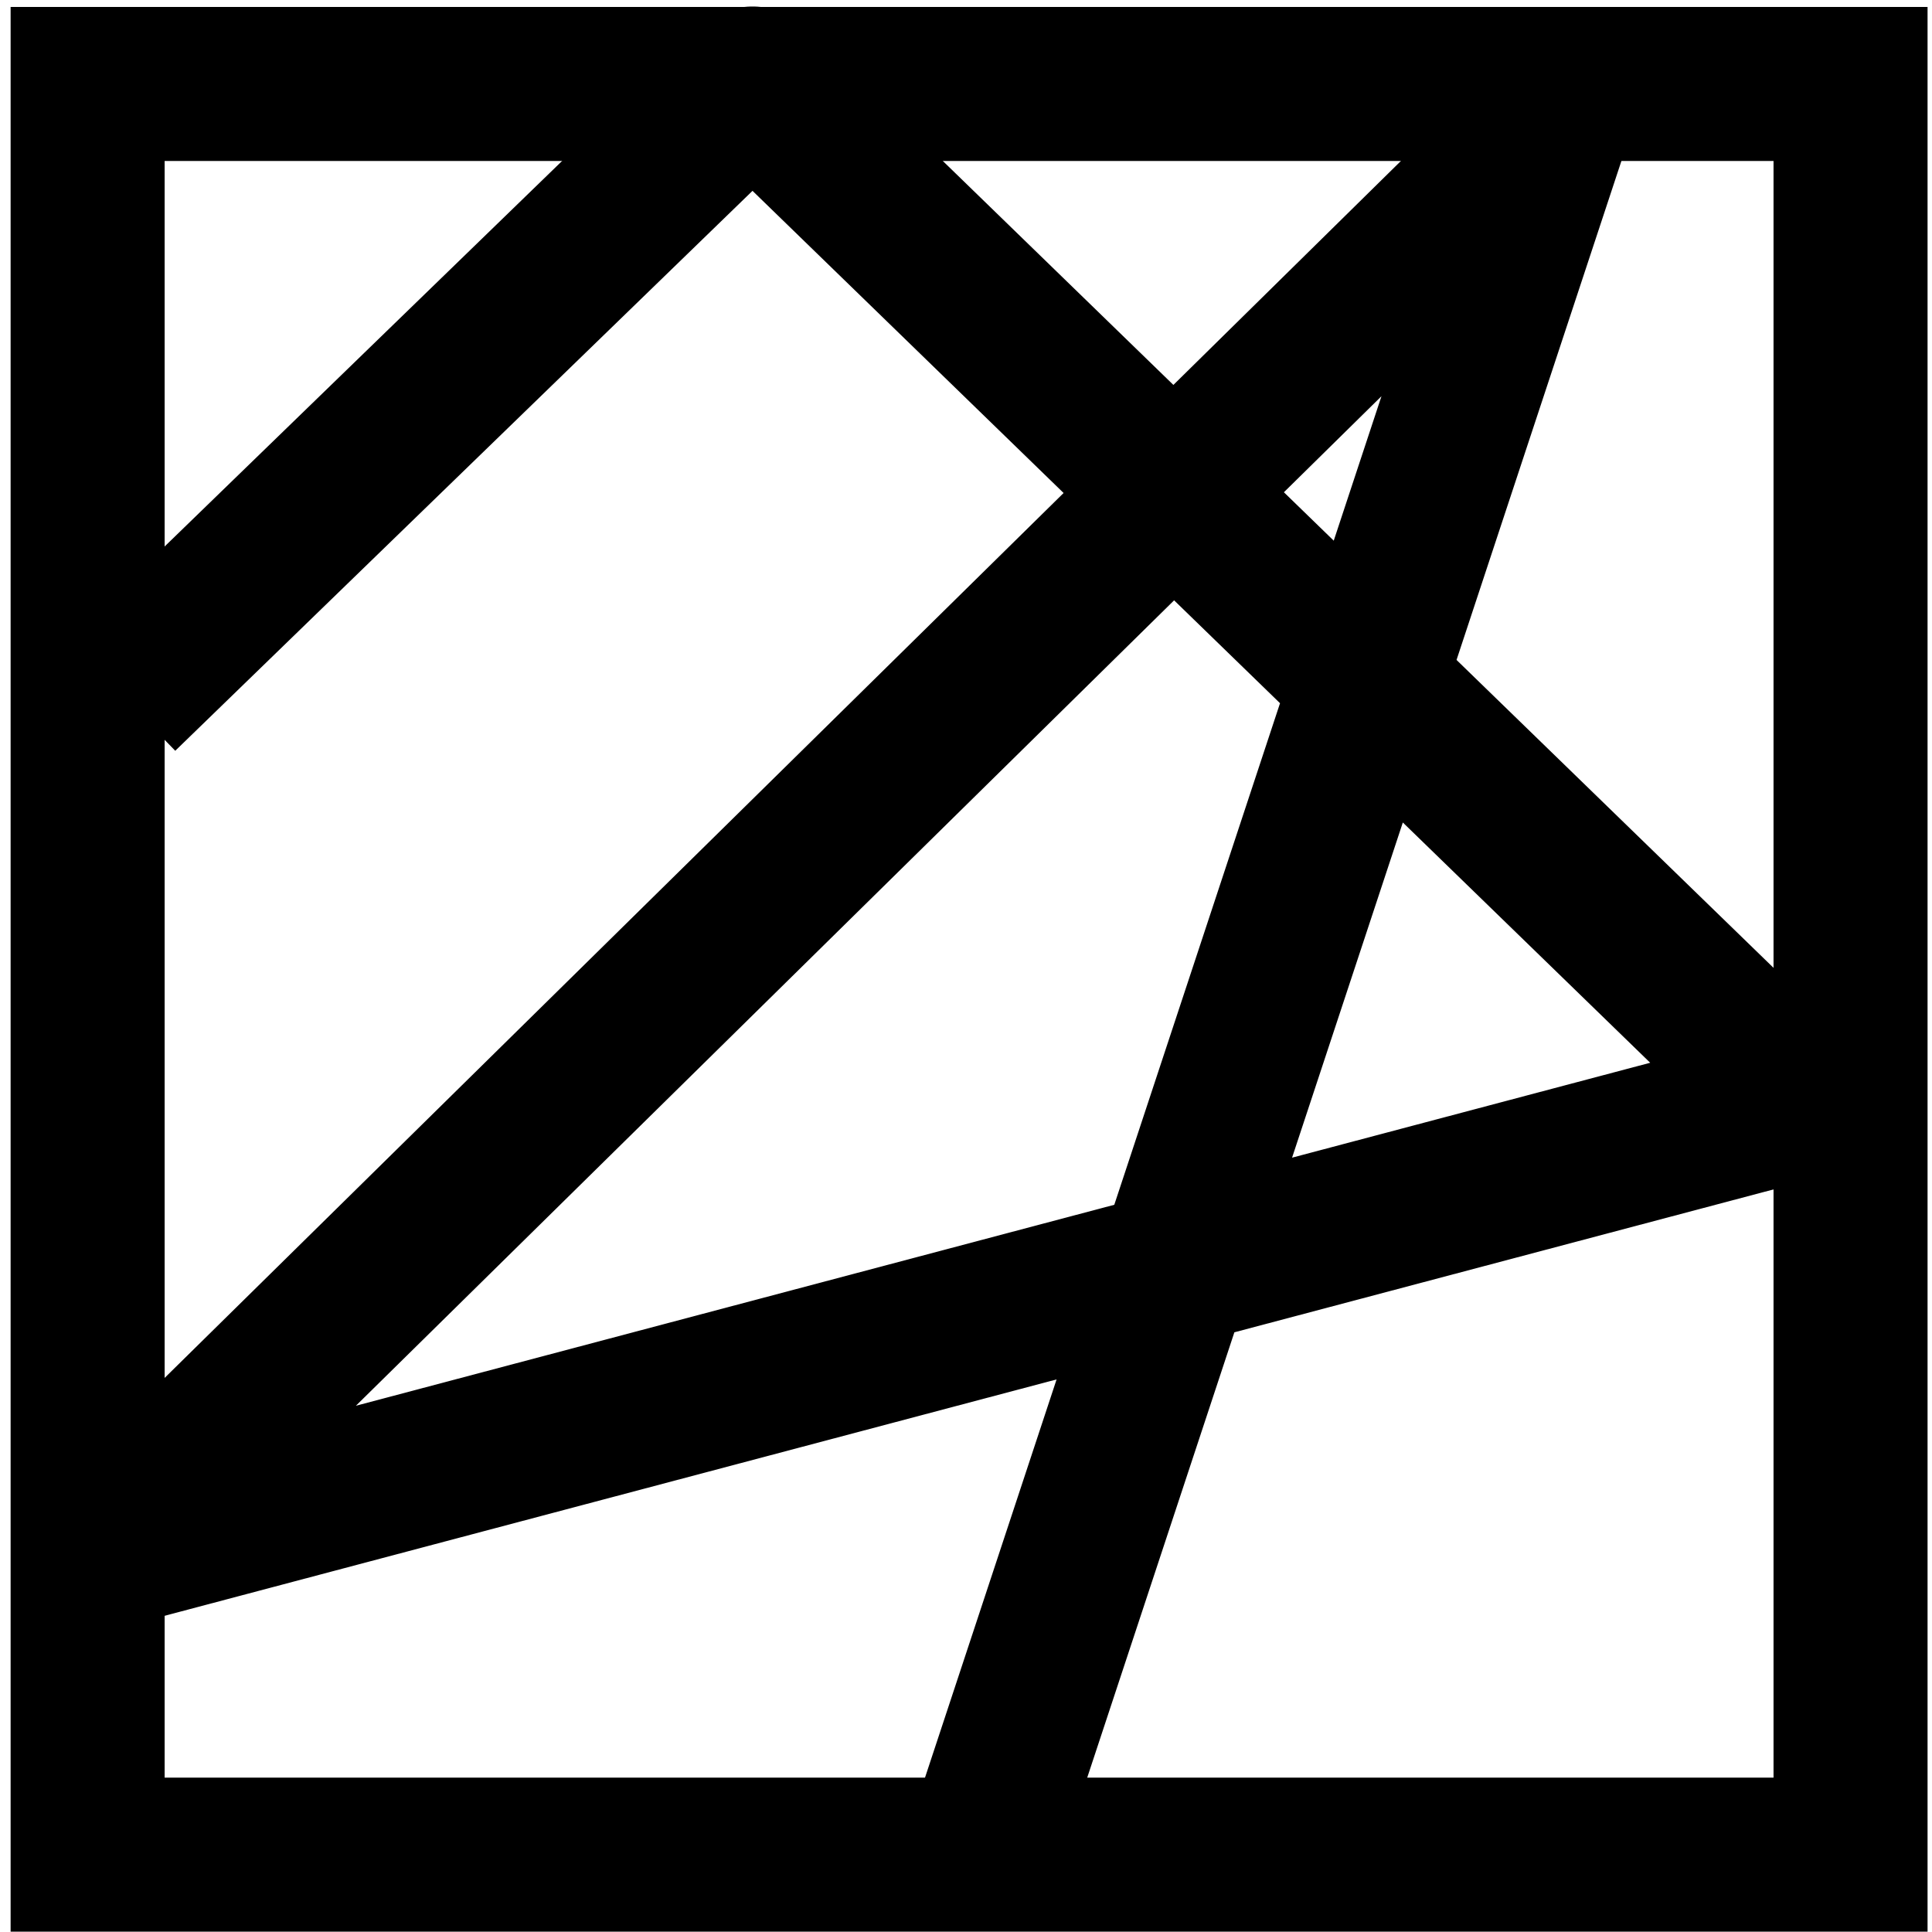 <?xml version="1.0" encoding="UTF-8" standalone="no"?>
<!-- Created with Inkscape (http://www.inkscape.org/) -->

<svg
   width="32"
   height="32"
   viewBox="0 0 8.467 8.467"
   version="1.1"
   id="svg508"
   inkscape:version="1.2.2 (b0a8486541, 2022-12-01, custom)"
   sodipodi:docname="letterboxed.svg"
   xmlns:inkscape="http://www.inkscape.org/namespaces/inkscape"
   xmlns:sodipodi="http://sodipodi.sourceforge.net/DTD/sodipodi-0.dtd"
   xmlns="http://www.w3.org/2000/svg"
   xmlns:svg="http://www.w3.org/2000/svg">
  <sodipodi:namedview
     id="namedview510"
     pagecolor="#ffffff"
     bordercolor="#666666"
     borderopacity="1.0"
     inkscape:showpageshadow="2"
     inkscape:pageopacity="0.0"
     inkscape:pagecheckerboard="0"
     inkscape:deskcolor="#d1d1d1"
     inkscape:document-units="mm"
     showgrid="false"
     inkscape:zoom="11.231874"
     inkscape:cx="37.705194"
     inkscape:cy="11.529687"
     inkscape:window-width="1846"
     inkscape:window-height="1016"
     inkscape:window-x="0"
     inkscape:window-y="0"
     inkscape:window-maximized="1"
     inkscape:current-layer="layer1" />
  <defs
     id="defs505" />
  <g
     inkscape:label="Layer 1"
     inkscape:groupmode="layer"
     id="layer1">
    <rect
       style="fill:none;stroke:#000000;stroke-width:0.675;stroke-miterlimit:5.7;stroke-dasharray:none;paint-order:stroke fill markers"
       id="rect681"
       width="7.726"
       height="7.76"
       x="0.384"
       y="0.368" />
    <path
       style="fill:none;stroke:#000000;stroke-width:0.675;stroke-linecap:butt;stroke-linejoin:round;stroke-dasharray:none;stroke-opacity:1"
       d="M 0.533,3.048 3.298,0.366 7.895,4.831 0.416,6.813 6.813,0.516 4.347,7.979"
       id="path3300"
       sodipodi:nodetypes="cccccc" />
  </g>
</svg>
